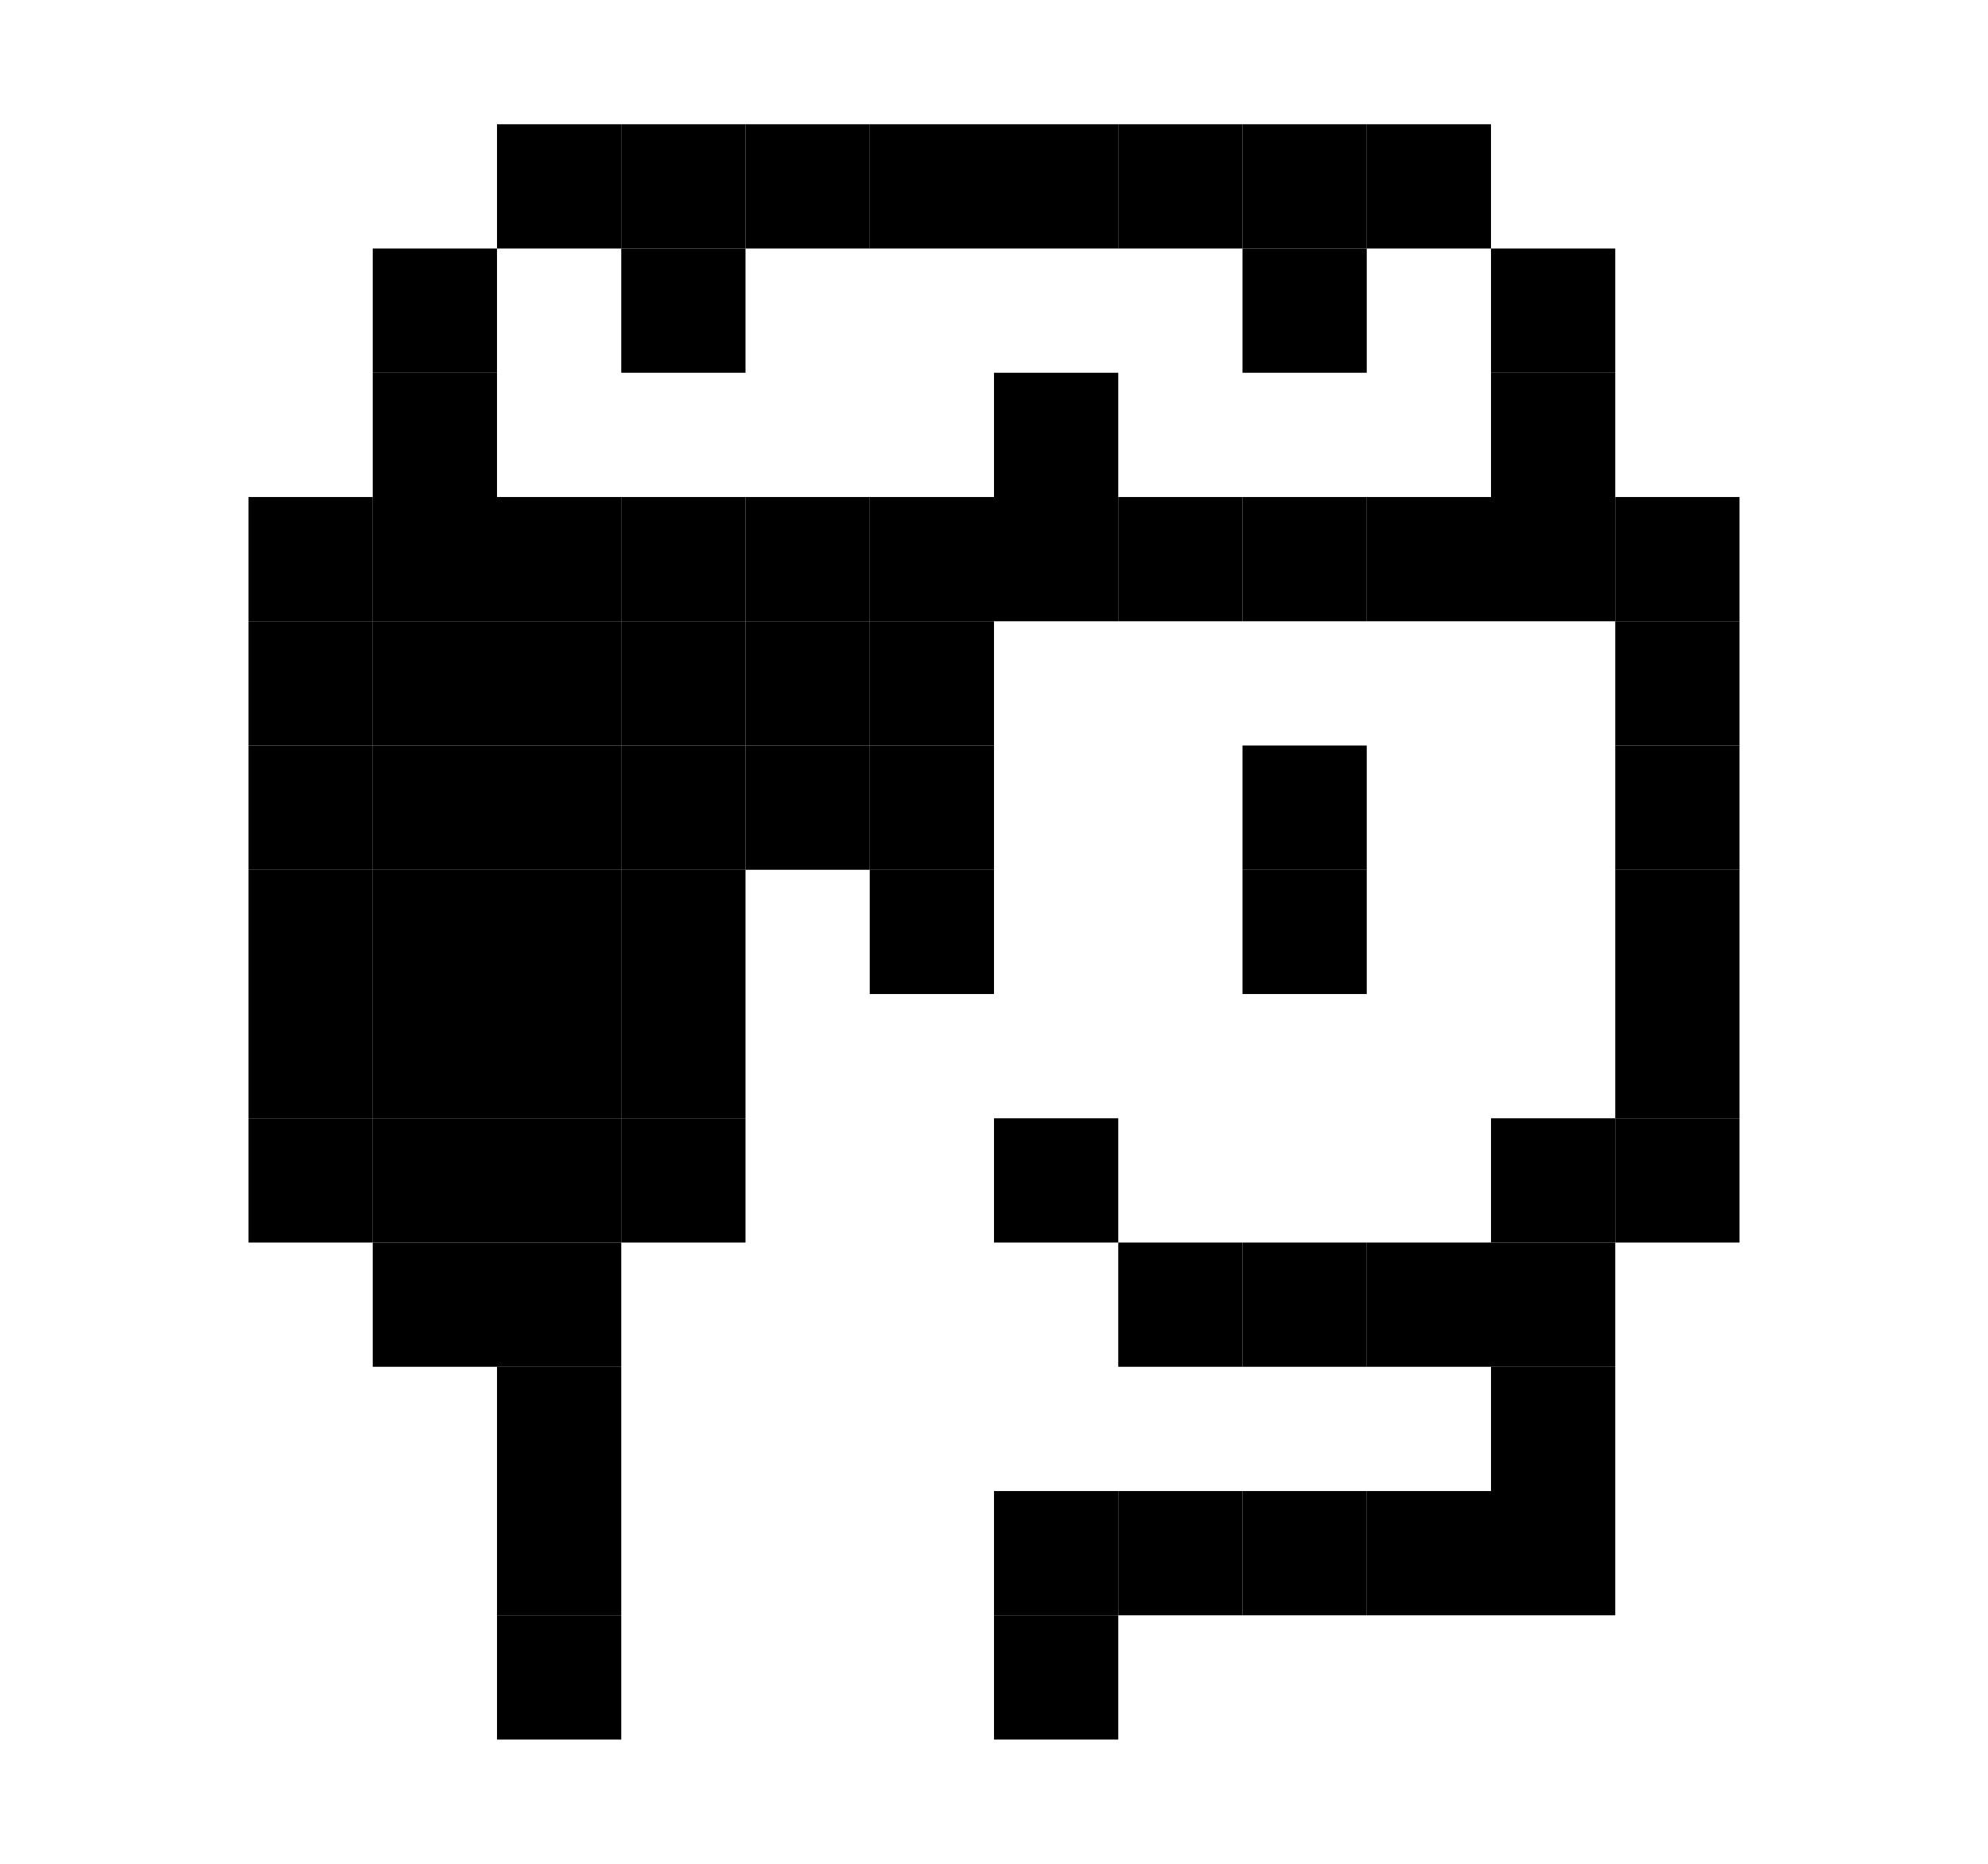 <svg width="16" height="15" xmlns="http://www.w3.org/2000/svg" version="1.1"><rect x="4" y="1" width="1" height="1"/><rect x="5" y="1" width="1" height="1"/><rect x="6" y="1" width="1" height="1"/><rect x="7" y="1" width="1" height="1"/><rect x="8" y="1" width="1" height="1"/><rect x="9" y="1" width="1" height="1"/><rect x="10" y="1" width="1" height="1"/><rect x="11" y="1" width="1" height="1"/><rect x="3" y="2" width="1" height="1"/><rect x="5" y="2" width="1" height="1"/><rect x="10" y="2" width="1" height="1"/><rect x="12" y="2" width="1" height="1"/><rect x="3" y="3" width="1" height="1"/><rect x="8" y="3" width="1" height="1"/><rect x="12" y="3" width="1" height="1"/><rect x="2" y="4" width="1" height="1"/><rect x="3" y="4" width="1" height="1"/><rect x="4" y="4" width="1" height="1"/><rect x="5" y="4" width="1" height="1"/><rect x="6" y="4" width="1" height="1"/><rect x="7" y="4" width="1" height="1"/><rect x="8" y="4" width="1" height="1"/><rect x="9" y="4" width="1" height="1"/><rect x="10" y="4" width="1" height="1"/><rect x="11" y="4" width="1" height="1"/><rect x="12" y="4" width="1" height="1"/><rect x="13" y="4" width="1" height="1"/><rect x="2" y="5" width="1" height="1"/><rect x="3" y="5" width="1" height="1"/><rect x="4" y="5" width="1" height="1"/><rect x="5" y="5" width="1" height="1"/><rect x="6" y="5" width="1" height="1"/><rect x="7" y="5" width="1" height="1"/><rect x="13" y="5" width="1" height="1"/><rect x="2" y="6" width="1" height="1"/><rect x="3" y="6" width="1" height="1"/><rect x="4" y="6" width="1" height="1"/><rect x="5" y="6" width="1" height="1"/><rect x="6" y="6" width="1" height="1"/><rect x="7" y="6" width="1" height="1"/><rect x="10" y="6" width="1" height="1"/><rect x="13" y="6" width="1" height="1"/><rect x="2" y="7" width="1" height="1"/><rect x="3" y="7" width="1" height="1"/><rect x="4" y="7" width="1" height="1"/><rect x="5" y="7" width="1" height="1"/><rect x="7" y="7" width="1" height="1"/><rect x="10" y="7" width="1" height="1"/><rect x="13" y="7" width="1" height="1"/><rect x="2" y="8" width="1" height="1"/><rect x="3" y="8" width="1" height="1"/><rect x="4" y="8" width="1" height="1"/><rect x="5" y="8" width="1" height="1"/><rect x="13" y="8" width="1" height="1"/><rect x="2" y="9" width="1" height="1"/><rect x="3" y="9" width="1" height="1"/><rect x="4" y="9" width="1" height="1"/><rect x="5" y="9" width="1" height="1"/><rect x="8" y="9" width="1" height="1"/><rect x="12" y="9" width="1" height="1"/><rect x="13" y="9" width="1" height="1"/><rect x="3" y="10" width="1" height="1"/><rect x="4" y="10" width="1" height="1"/><rect x="9" y="10" width="1" height="1"/><rect x="10" y="10" width="1" height="1"/><rect x="11" y="10" width="1" height="1"/><rect x="12" y="10" width="1" height="1"/><rect x="4" y="11" width="1" height="1"/><rect x="12" y="11" width="1" height="1"/><rect x="4" y="12" width="1" height="1"/><rect x="8" y="12" width="1" height="1"/><rect x="9" y="12" width="1" height="1"/><rect x="10" y="12" width="1" height="1"/><rect x="11" y="12" width="1" height="1"/><rect x="12" y="12" width="1" height="1"/><rect x="4" y="13" width="1" height="1"/><rect x="8" y="13" width="1" height="1"/></svg>
